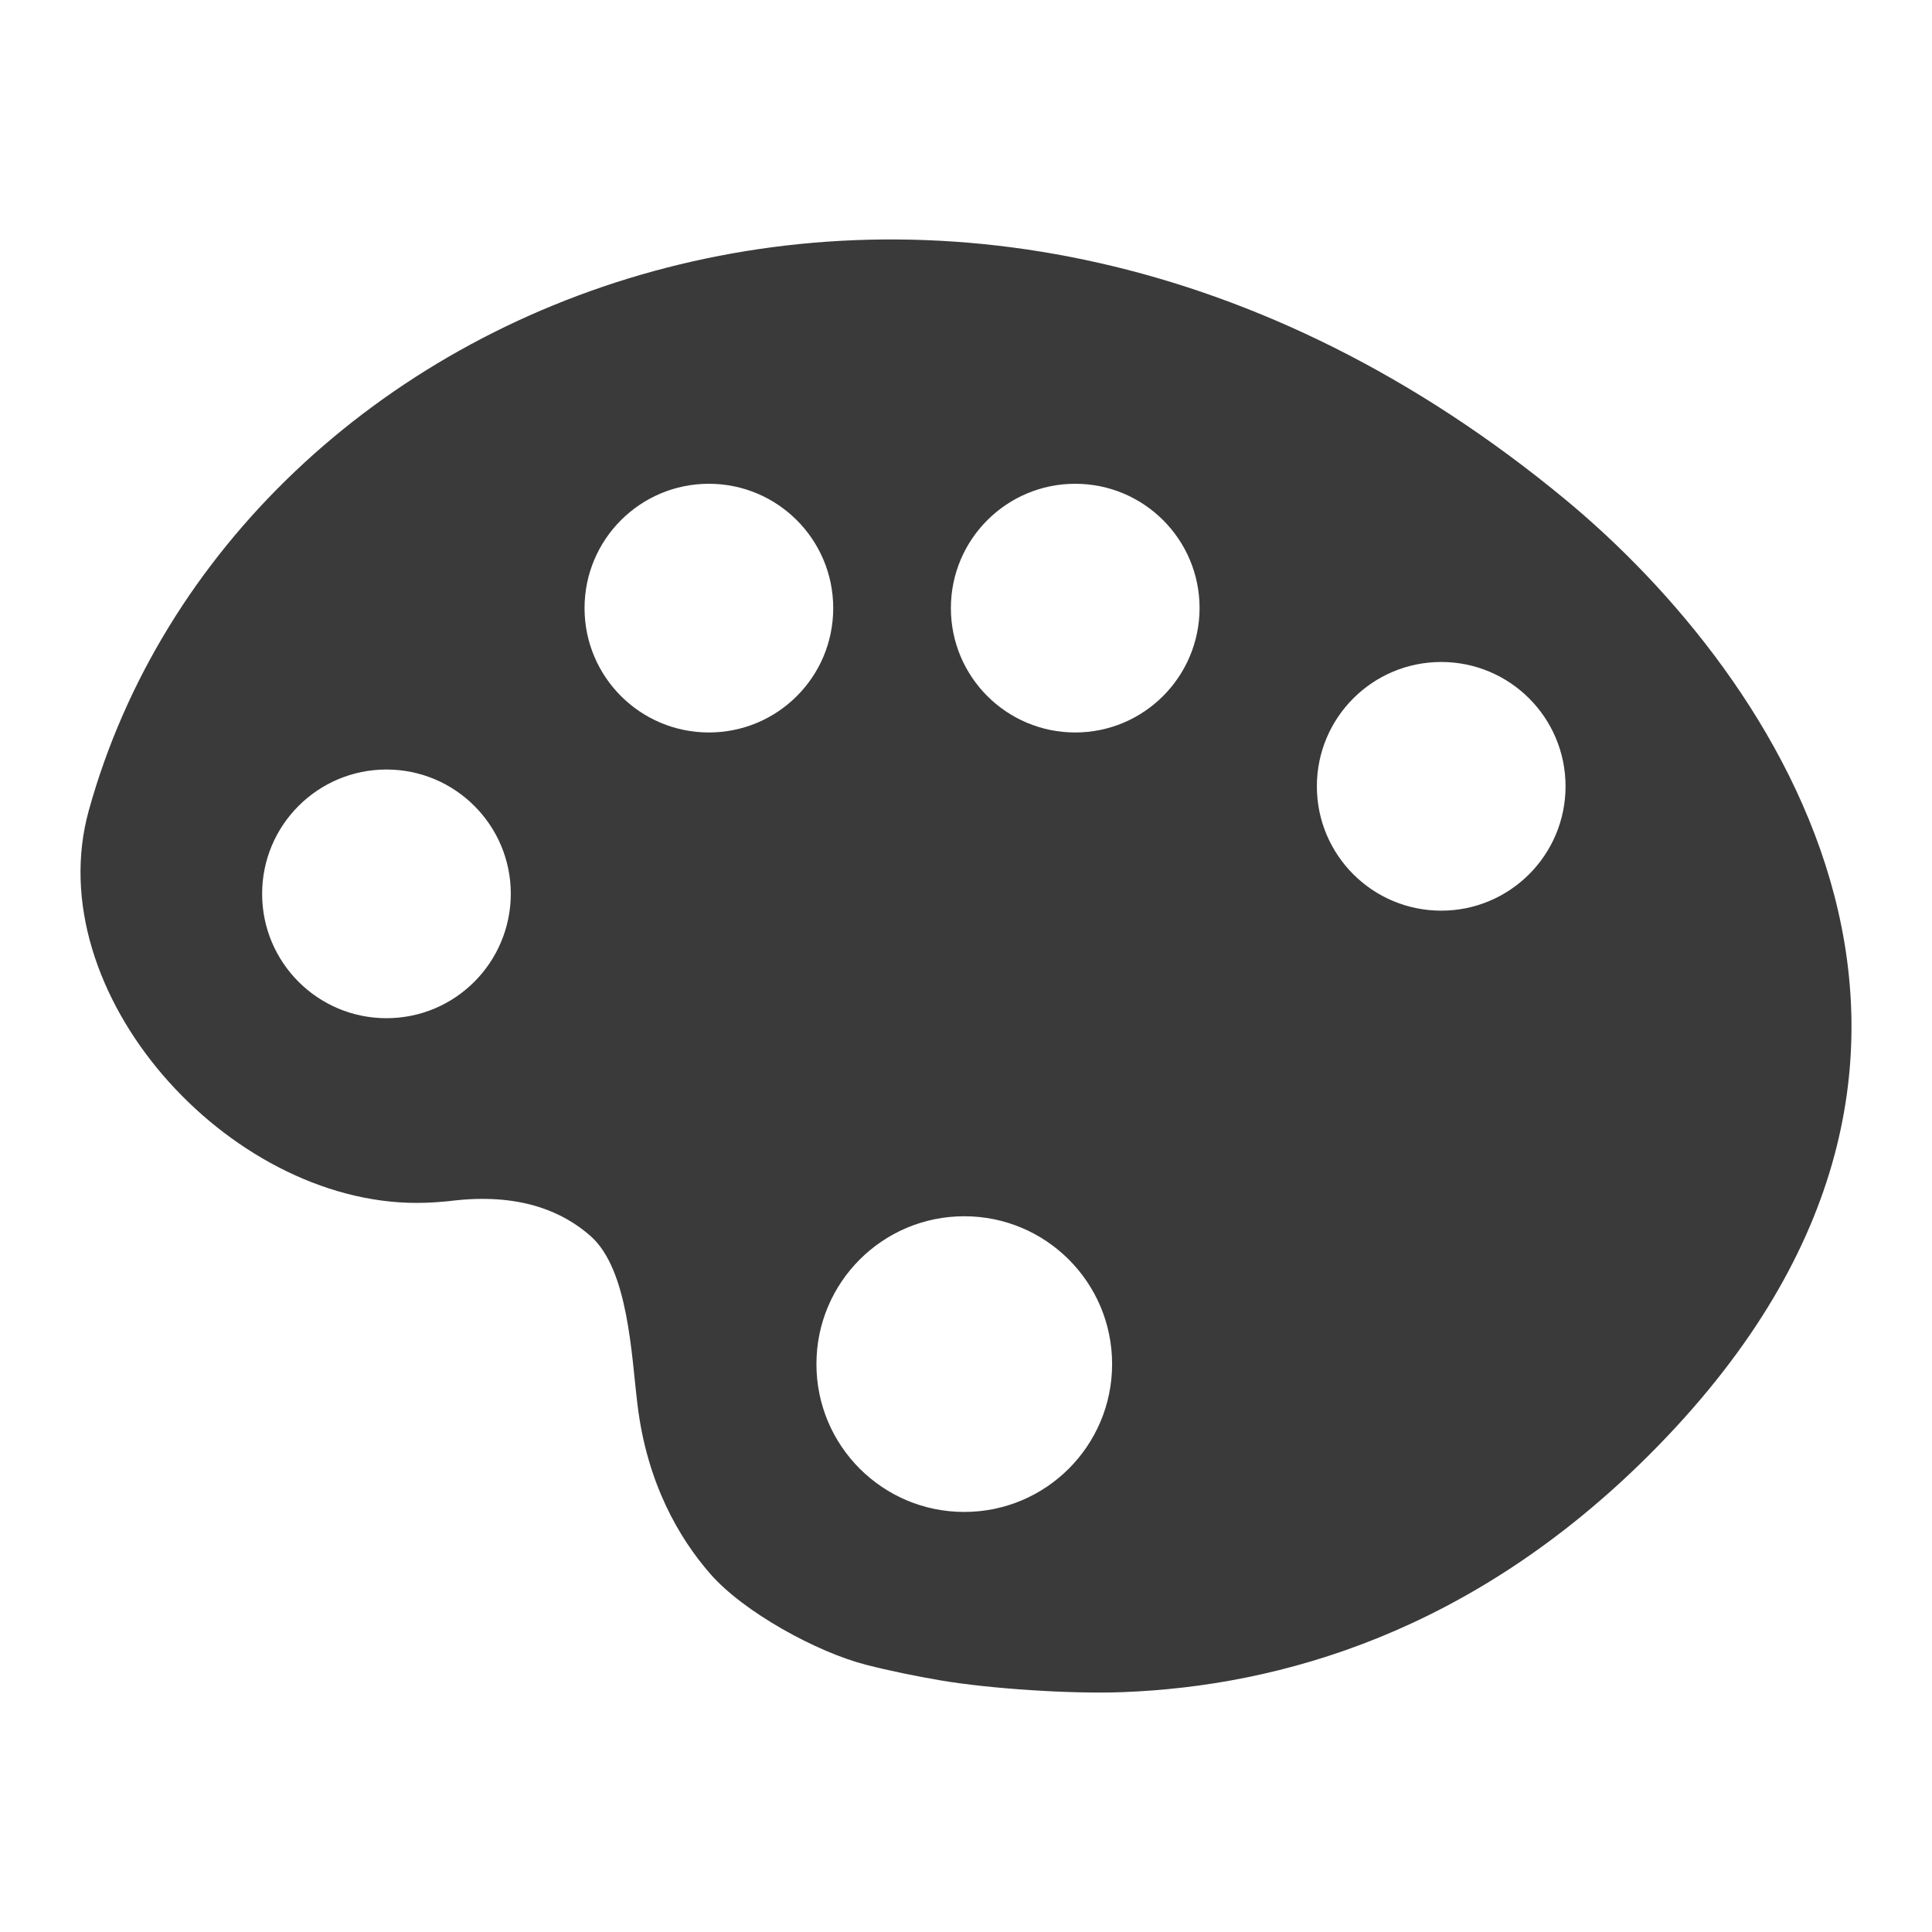 <?xml version="1.0" encoding="utf-8"?>
<!-- Generator: Adobe Illustrator 16.0.2, SVG Export Plug-In . SVG Version: 6.00 Build 0)  -->
<!DOCTYPE svg PUBLIC "-//W3C//DTD SVG 1.1//EN" "http://www.w3.org/Graphics/SVG/1.1/DTD/svg11.dtd">
<svg version="1.1" id="Layer_1" xmlns="http://www.w3.org/2000/svg" xmlns:xlink="http://www.w3.org/1999/xlink" x="0px" y="0px"
	 width="120px" height="120px" viewBox="0 0 120 120" enable-background="new 0 0 120 120" xml:space="preserve">
<g>
	<g>
		<path fill="#3A3A3A" d="M5.517,50.333c-3.144,11.326,8.61,24.382,20.363,24.382c0.853,0,1.694-0.067,2.525-0.169
			c4.019-0.404,6.612,0.752,8.284,2.233c2.346,2.088,2.526,7.376,2.908,10.484c0.594,4.873,2.582,8.273,4.523,10.496
			c2.065,2.368,6.601,4.85,9.643,5.636c1.526,0.393,3.154,0.718,4.658,0.977c3.1,0.527,8.184,0.853,11.316,0.729
			c9.811-0.37,21.698-3.749,32.71-14.749c24.414-24.415,7.947-48.404-5.152-59.27C59.521-0.225,14.485,17.993,5.517,50.333z
			 M24.004,63.242c-4.265,0-7.723-3.458-7.723-7.723c0-4.266,3.458-7.723,7.723-7.723c4.266,0,7.723,3.458,7.723,7.723
			C31.716,59.785,28.27,63.242,24.004,63.242z M44.03,45.495c-4.266,0-7.723-3.458-7.723-7.723c0-4.266,3.458-7.724,7.723-7.724
			s7.723,3.458,7.723,7.724C51.753,42.049,48.296,45.495,44.03,45.495z M59.892,93.909c-5.074,0-9.182-4.108-9.182-9.182
			c0-5.074,4.108-9.183,9.182-9.183c5.074,0,9.183,4.108,9.183,9.183C69.074,89.801,64.966,93.909,59.892,93.909z M66.784,45.495
			c-4.266,0-7.723-3.458-7.723-7.723c0-4.266,3.458-7.724,7.723-7.724c4.267,0,7.724,3.458,7.724,7.724
			C74.496,42.049,71.038,45.495,66.784,45.495z M89.516,56.563c-4.266,0-7.723-3.458-7.723-7.723s3.457-7.723,7.723-7.723
			s7.723,3.457,7.723,7.723C97.238,53.105,93.781,56.563,89.516,56.563z"/>
	</g>
</g>
</svg>
